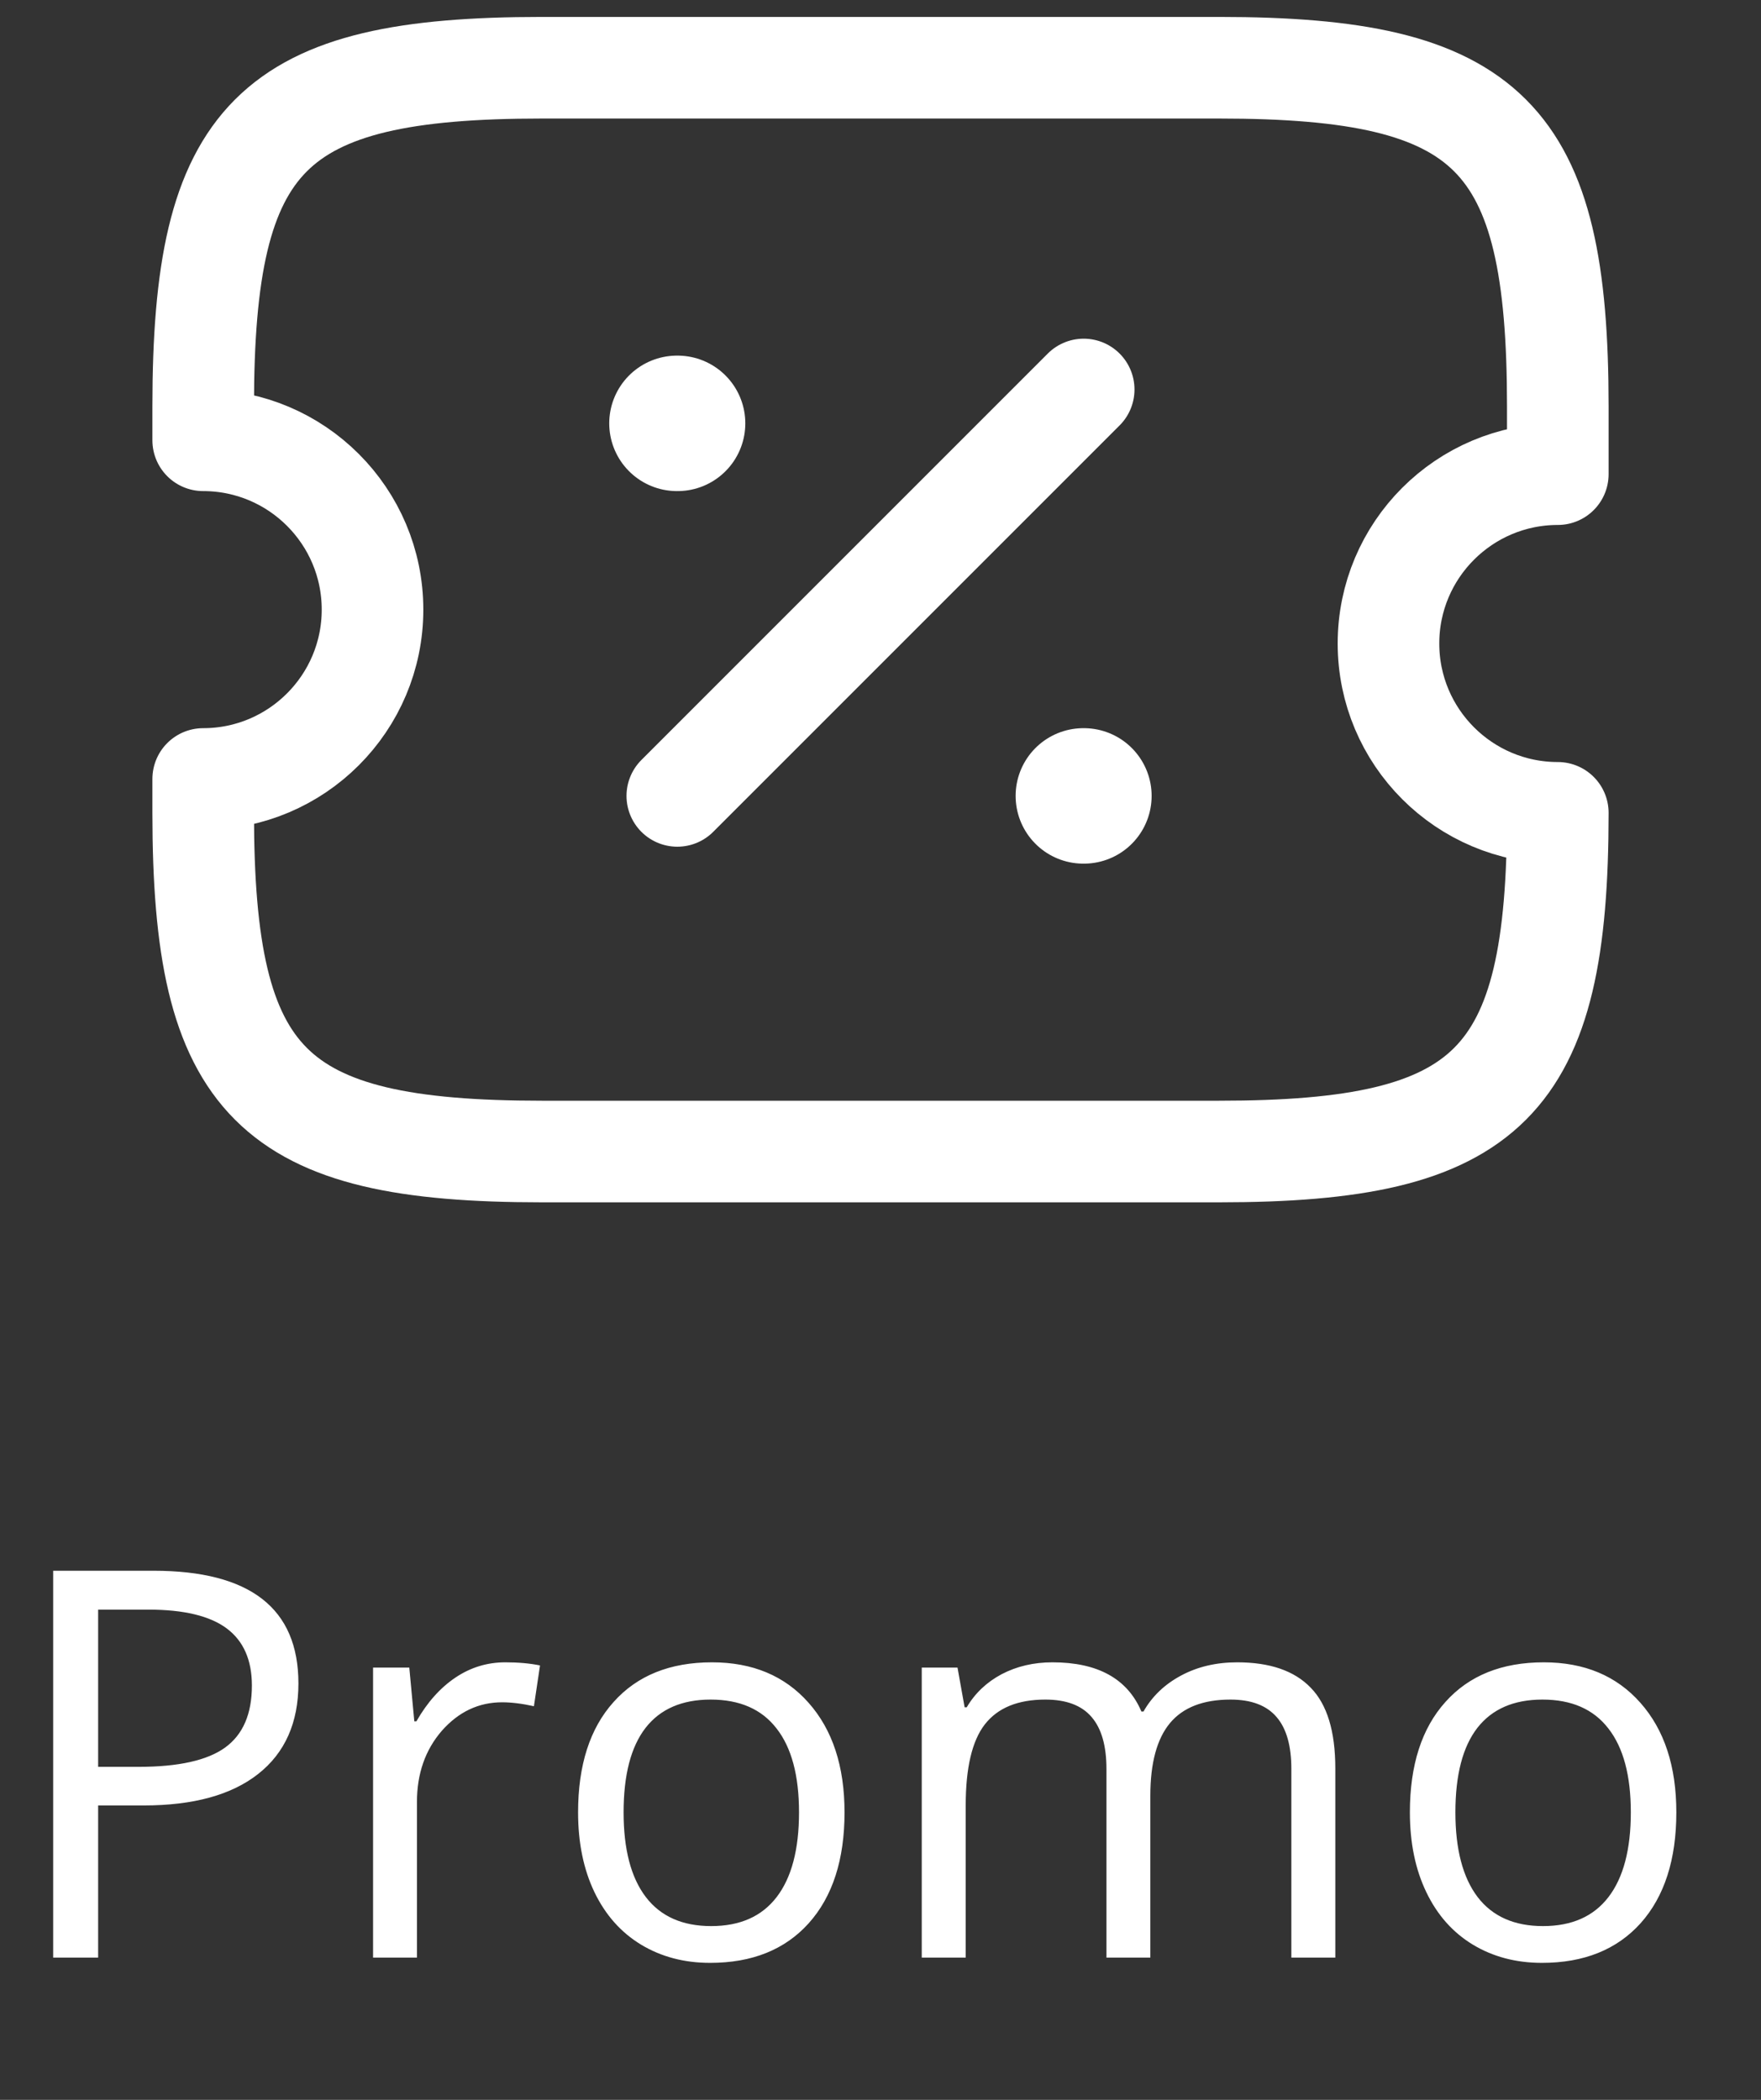 <svg width="26" height="31" viewBox="0 0 26 31" fill="none" xmlns="http://www.w3.org/2000/svg">
<rect x="0" y="0" width="26" height="31" fill="#333333" stroke="none"/>
<path d="M20.5 9.5C20.5 8.12 21.62 7 23 7V6C23 2 22 1 18 1H8C4 1 3 2 3 6V6.5C4.38 6.5 5.5 7.62 5.5 9C5.5 10.38 4.38 11.5 3 11.5V12C3 16 4 17 8 17H18C22 17 23 16 23 12C21.62 12 20.5 10.88 20.5 9.5Z" stroke="white" stroke-width="1.5" stroke-linecap="round" stroke-linejoin="round"/>
<path d="M10 11.75L16 5.75" stroke="white" stroke-width="1.5" stroke-linecap="round" stroke-linejoin="round"/>
<path d="M15.995 11.75H16.003" stroke="white" stroke-width="2" stroke-linecap="round" stroke-linejoin="round"/>
<path d="M9.995 6.25H10.004" stroke="white" stroke-width="2" stroke-linecap="round" stroke-linejoin="round"/>
<path d="M4.406 24.853C4.406 25.431 4.208 25.877 3.812 26.189C3.419 26.499 2.855 26.654 2.121 26.654H1.449V28.9H0.785V23.189H2.266C3.693 23.189 4.406 23.744 4.406 24.853ZM1.449 26.084H2.047C2.635 26.084 3.061 25.989 3.324 25.799C3.587 25.608 3.719 25.304 3.719 24.884C3.719 24.507 3.595 24.226 3.348 24.041C3.1 23.856 2.715 23.763 2.191 23.763H1.449V26.084ZM7.461 24.541C7.651 24.541 7.822 24.556 7.973 24.587L7.883 25.189C7.706 25.15 7.549 25.131 7.414 25.131C7.068 25.131 6.771 25.271 6.523 25.552C6.279 25.834 6.156 26.184 6.156 26.603V28.9H5.508V24.619H6.043L6.117 25.412H6.148C6.307 25.133 6.499 24.918 6.723 24.767C6.947 24.616 7.193 24.541 7.461 24.541ZM12.469 26.756C12.469 27.453 12.293 27.999 11.941 28.392C11.59 28.783 11.104 28.978 10.484 28.978C10.102 28.978 9.762 28.888 9.465 28.709C9.168 28.529 8.939 28.271 8.777 27.935C8.616 27.599 8.535 27.206 8.535 26.756C8.535 26.058 8.71 25.515 9.059 25.127C9.408 24.736 9.892 24.541 10.512 24.541C11.111 24.541 11.586 24.74 11.938 25.138C12.292 25.537 12.469 26.076 12.469 26.756ZM9.207 26.756C9.207 27.302 9.316 27.719 9.535 28.006C9.754 28.292 10.075 28.435 10.5 28.435C10.925 28.435 11.246 28.293 11.465 28.009C11.686 27.723 11.797 27.305 11.797 26.756C11.797 26.211 11.686 25.799 11.465 25.517C11.246 25.233 10.922 25.091 10.492 25.091C10.068 25.091 9.747 25.231 9.531 25.509C9.315 25.788 9.207 26.203 9.207 26.756ZM19.066 28.9V26.115C19.066 25.774 18.994 25.518 18.848 25.349C18.702 25.177 18.475 25.091 18.168 25.091C17.764 25.091 17.466 25.207 17.273 25.439C17.081 25.671 16.984 26.028 16.984 26.509V28.9H16.336V26.115C16.336 25.774 16.263 25.518 16.117 25.349C15.971 25.177 15.743 25.091 15.434 25.091C15.027 25.091 14.729 25.214 14.539 25.459C14.352 25.701 14.258 26.099 14.258 26.654V28.9H13.609V24.619H14.137L14.242 25.205H14.273C14.396 24.996 14.568 24.834 14.789 24.716C15.013 24.599 15.263 24.541 15.539 24.541C16.208 24.541 16.646 24.783 16.852 25.267H16.883C17.01 25.043 17.195 24.866 17.438 24.736C17.68 24.606 17.956 24.541 18.266 24.541C18.75 24.541 19.112 24.666 19.352 24.916C19.594 25.163 19.715 25.56 19.715 26.107V28.9H19.066ZM24.75 26.756C24.75 27.453 24.574 27.999 24.223 28.392C23.871 28.783 23.385 28.978 22.766 28.978C22.383 28.978 22.043 28.888 21.746 28.709C21.449 28.529 21.22 28.271 21.059 27.935C20.897 27.599 20.816 27.206 20.816 26.756C20.816 26.058 20.991 25.515 21.34 25.127C21.689 24.736 22.173 24.541 22.793 24.541C23.392 24.541 23.867 24.74 24.219 25.138C24.573 25.537 24.75 26.076 24.75 26.756ZM21.488 26.756C21.488 27.302 21.598 27.719 21.816 28.006C22.035 28.292 22.357 28.435 22.781 28.435C23.206 28.435 23.527 28.293 23.746 28.009C23.967 27.723 24.078 27.305 24.078 26.756C24.078 26.211 23.967 25.799 23.746 25.517C23.527 25.233 23.203 25.091 22.773 25.091C22.349 25.091 22.029 25.231 21.812 25.509C21.596 25.788 21.488 26.203 21.488 26.756Z" fill="white"/>
</svg>
